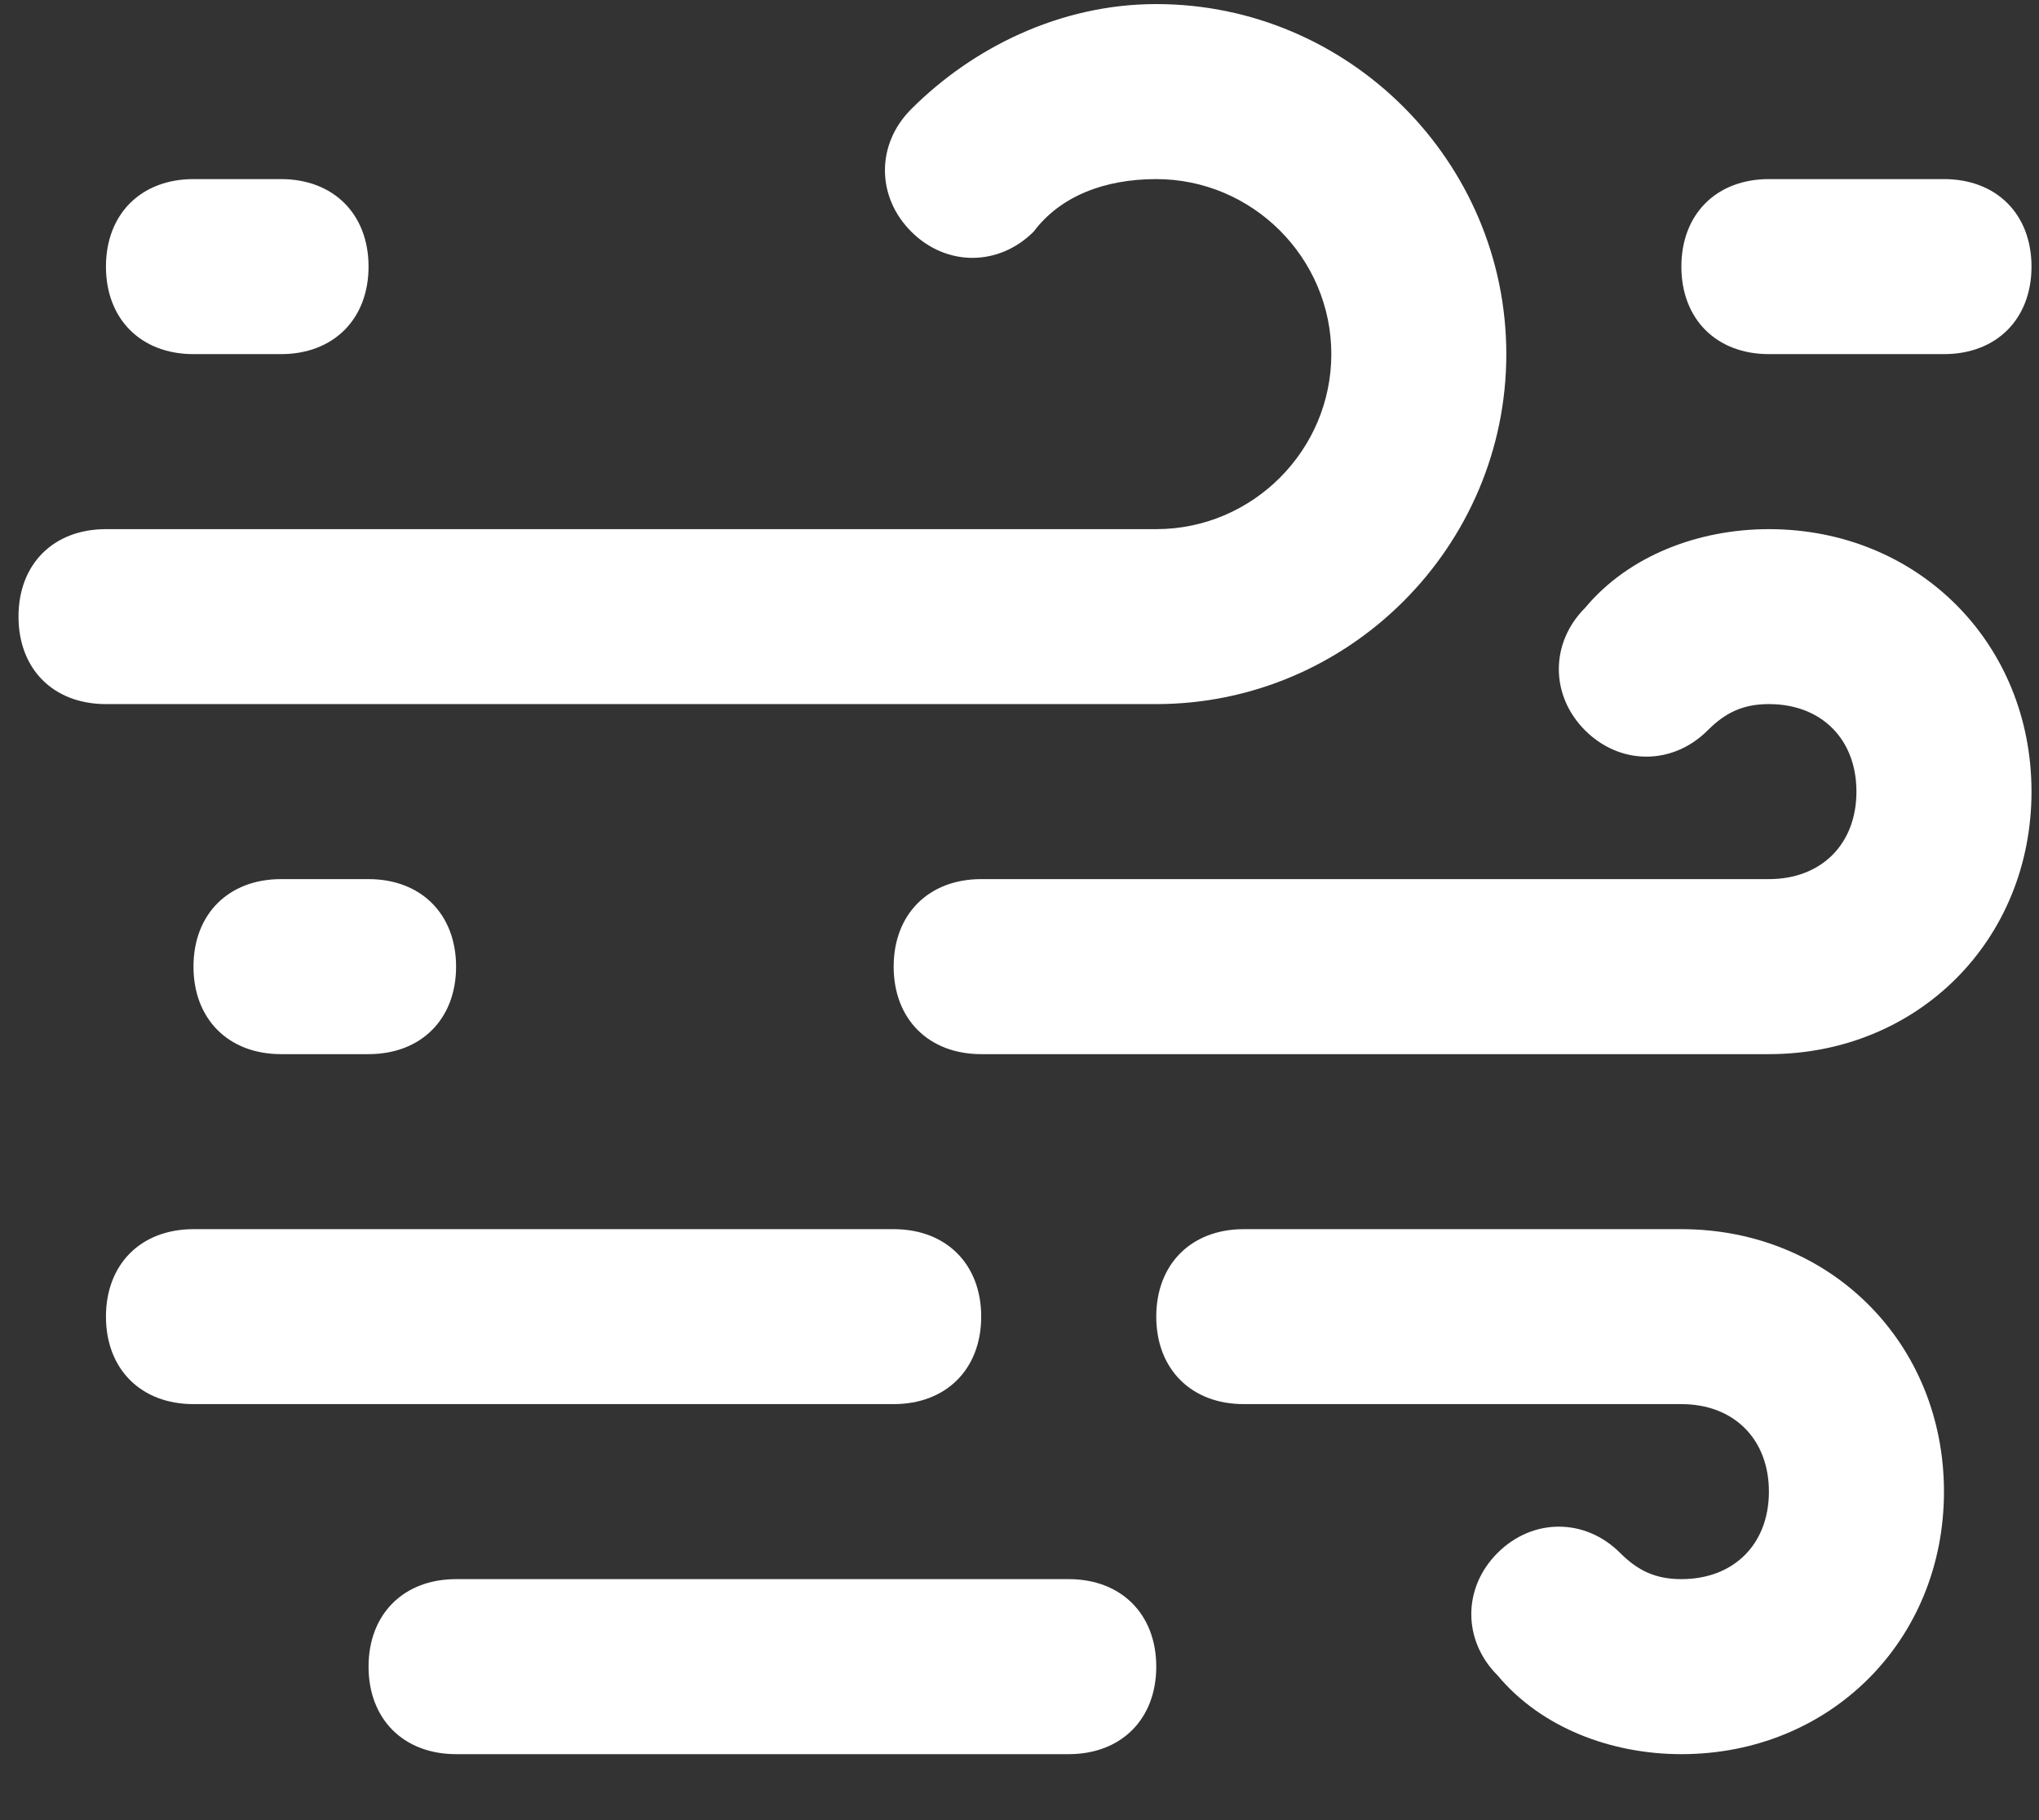 <svg width="28" height="25" viewBox="0 0 28 25" fill="none" xmlns="http://www.w3.org/2000/svg">
  <rect x="0" y="0" width="28" height="25" fill="#333333" stroke="none"/>
  <path d="M1.455 3.662C1.455 2.941 1.936 2.46 2.657 2.46H3.859C4.58 2.46 5.061 2.941 5.061 3.662C5.061 4.383 4.58 4.864 3.859 4.864H2.657C1.936 4.864 1.455 4.383 1.455 3.662ZM2.657 13.277C2.657 12.556 3.138 12.075 3.859 12.075H5.061C5.782 12.075 6.263 12.556 6.263 13.277C6.263 13.998 5.782 14.479 5.061 14.479H3.859C3.138 14.479 2.657 13.998 2.657 13.277ZM2.657 16.883C1.936 16.883 1.455 17.363 1.455 18.084C1.455 18.806 1.936 19.286 2.657 19.286H12.272C12.993 19.286 13.474 18.806 13.474 18.084C13.474 17.363 12.993 16.883 12.272 16.883H2.657ZM23.089 3.662C23.089 2.941 23.57 2.46 24.291 2.46H26.695C27.416 2.46 27.897 2.941 27.897 3.662C27.897 4.383 27.416 4.864 26.695 4.864H24.291C23.57 4.864 23.089 4.383 23.089 3.662ZM6.263 21.69C5.542 21.69 5.061 22.171 5.061 22.892C5.061 23.613 5.542 24.094 6.263 24.094H14.676C15.397 24.094 15.878 23.613 15.878 22.892C15.878 22.171 15.397 21.69 14.676 21.69H6.263ZM1.455 9.671C0.734 9.671 0.254 9.191 0.254 8.469C0.254 7.748 0.734 7.268 1.455 7.268H15.878C17.2 7.268 18.282 6.186 18.282 4.864C18.282 3.542 17.2 2.46 15.878 2.46C15.157 2.46 14.556 2.7 14.195 3.181C13.714 3.662 12.993 3.662 12.513 3.181C12.032 2.7 12.032 1.979 12.513 1.499C13.354 0.657 14.556 0.056 15.878 0.056C18.522 0.056 20.685 2.22 20.685 4.864C20.685 7.508 18.522 9.671 15.878 9.671H1.455ZM24.291 12.075C25.012 12.075 25.493 11.594 25.493 10.873C25.493 10.152 25.012 9.671 24.291 9.671C23.93 9.671 23.69 9.792 23.45 10.032C22.969 10.513 22.248 10.513 21.767 10.032C21.286 9.551 21.286 8.83 21.767 8.349C22.368 7.628 23.33 7.268 24.291 7.268C26.334 7.268 27.897 8.83 27.897 10.873C27.897 12.916 26.334 14.479 24.291 14.479H13.474C12.753 14.479 12.272 13.998 12.272 13.277C12.272 12.556 12.753 12.075 13.474 12.075H24.291ZM23.089 19.286H17.08C16.359 19.286 15.878 18.806 15.878 18.084C15.878 17.363 16.359 16.883 17.08 16.883H23.089C25.132 16.883 26.695 18.445 26.695 20.488C26.695 22.532 25.132 24.094 23.089 24.094C22.128 24.094 21.166 23.733 20.565 23.012C20.084 22.532 20.084 21.81 20.565 21.33C21.046 20.849 21.767 20.849 22.248 21.33C22.488 21.57 22.729 21.69 23.089 21.69C23.81 21.69 24.291 21.209 24.291 20.488C24.291 19.767 23.81 19.286 23.089 19.286Z" fill="white"/>
  </svg>
  
